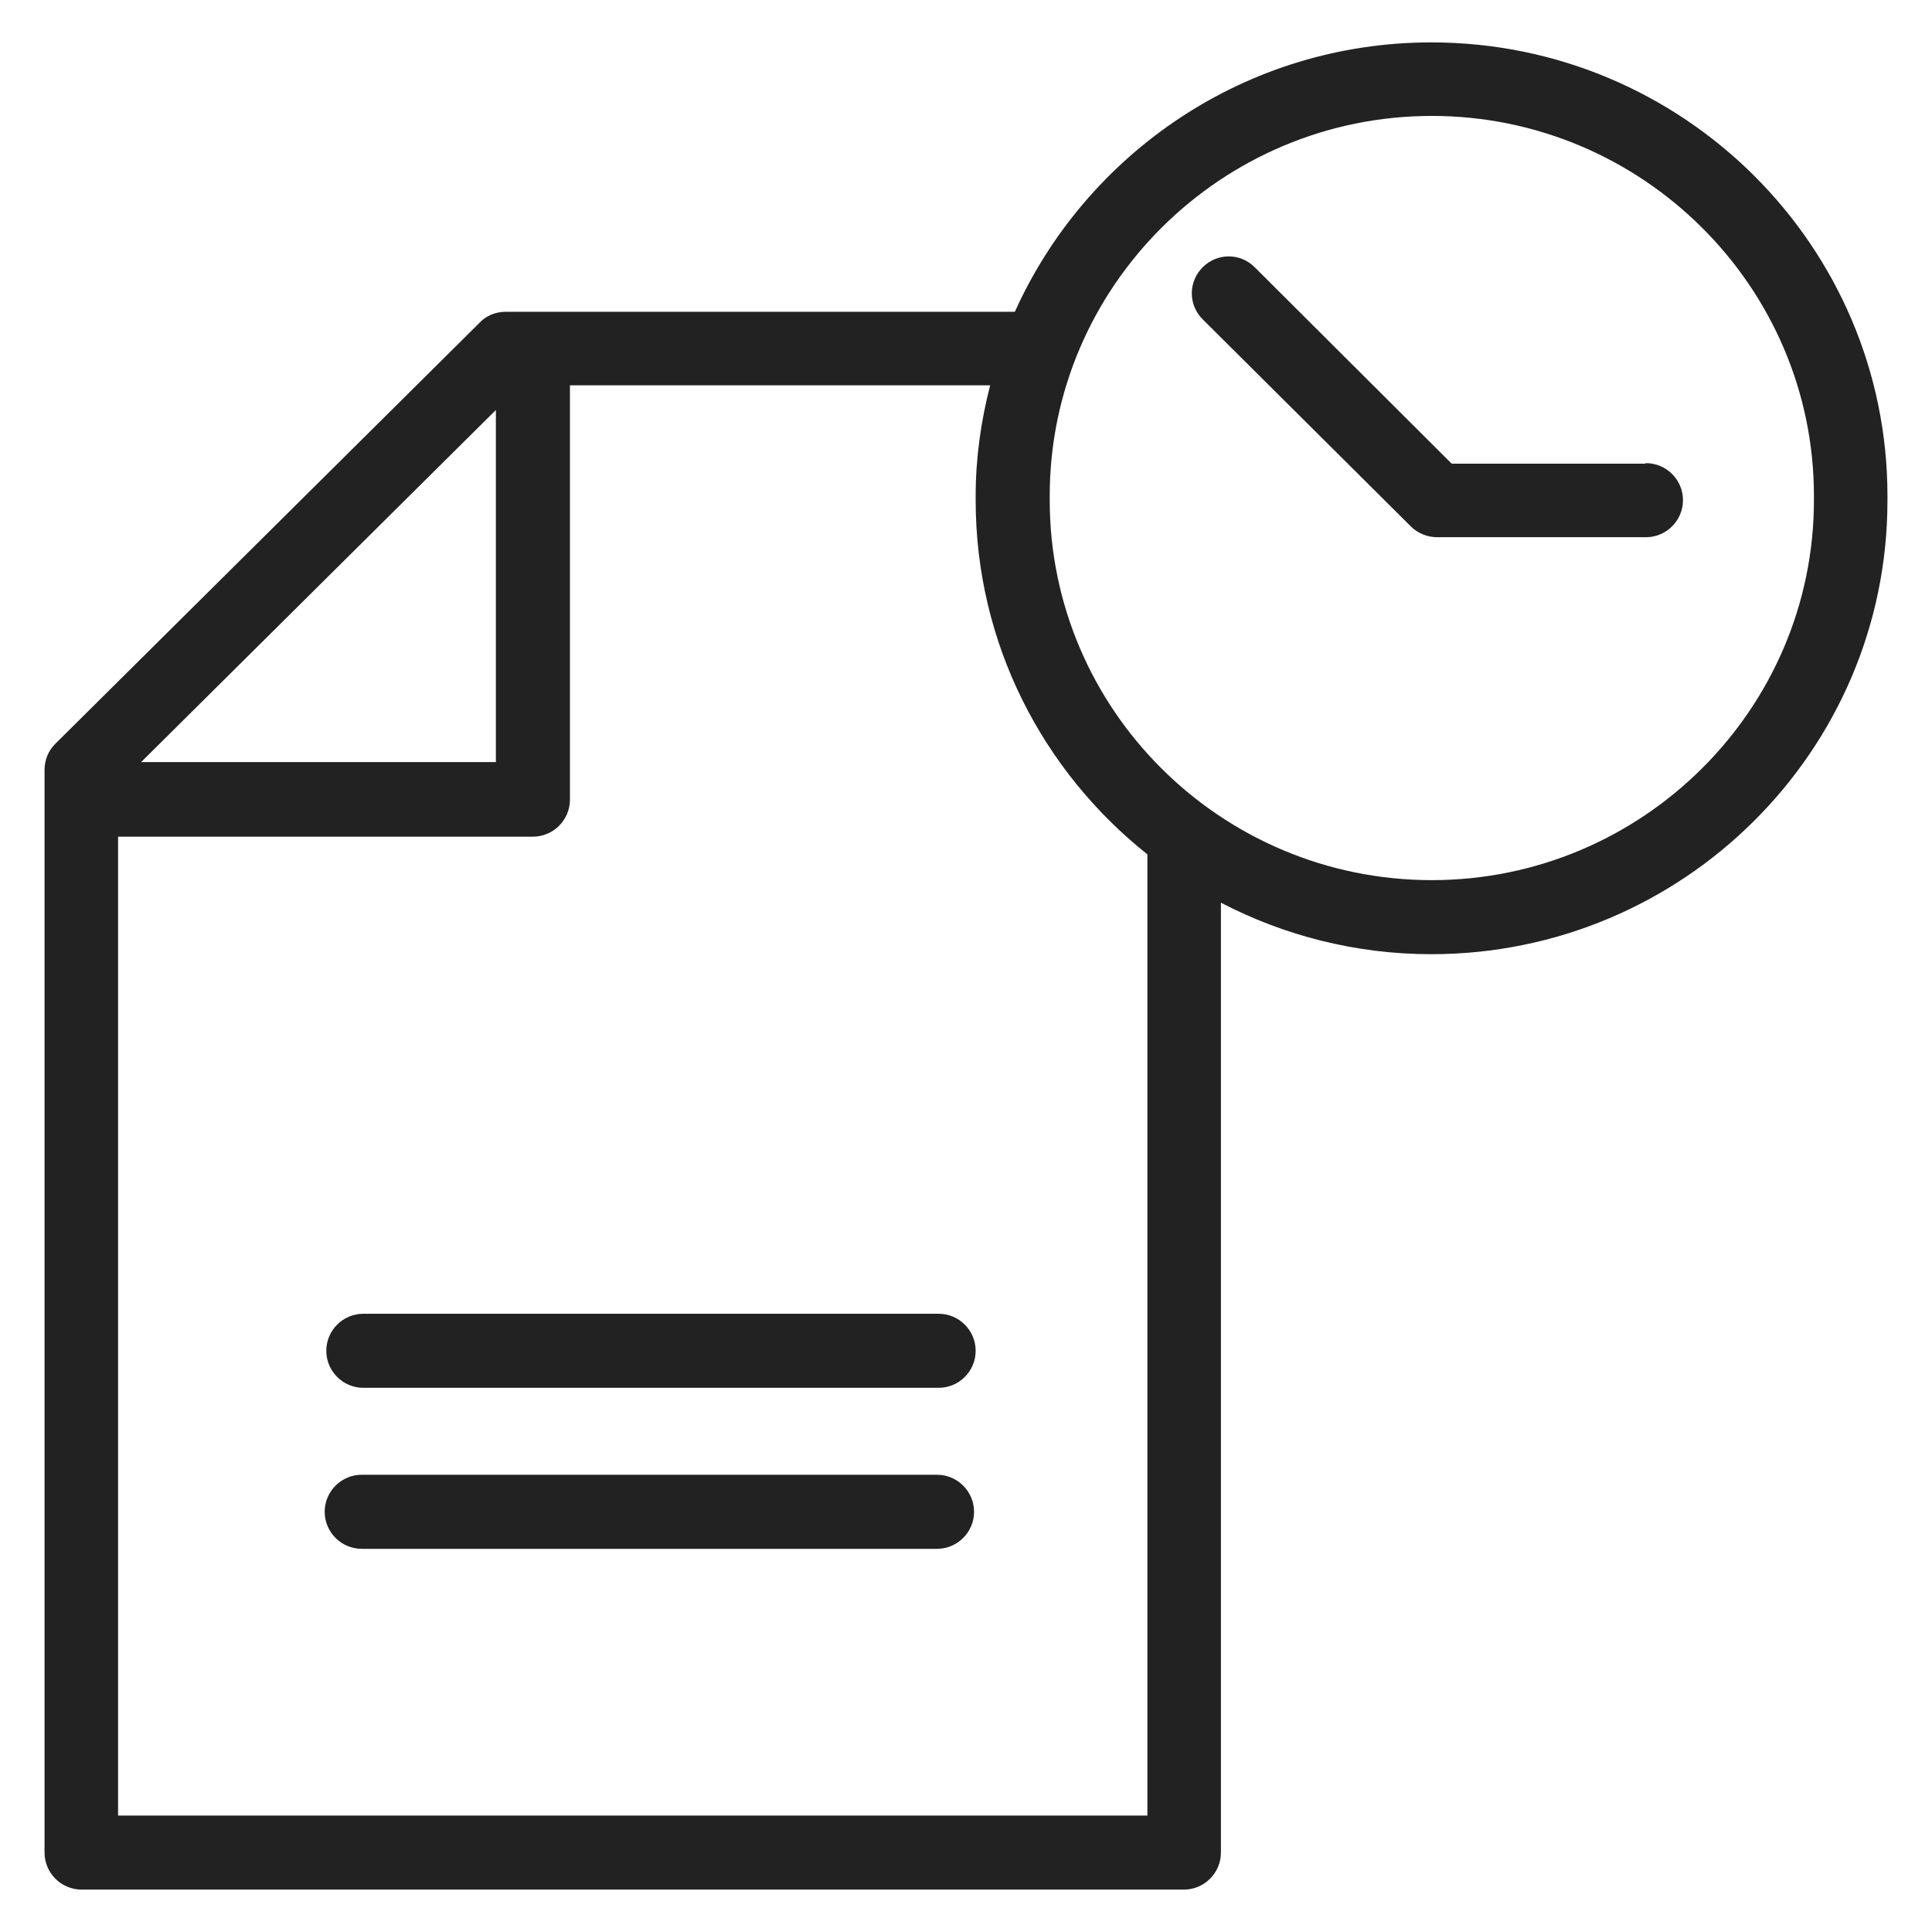 <svg width="36" height="36" viewBox="0 0 36 36" fill="none" xmlns="http://www.w3.org/2000/svg">
<g id="time stamp_M 1">
<g id="Group">
<path id="Vector" d="M35.17 9.24C35.17 4.58 31.36 0.79 26.67 0.79C23.21 0.79 20.24 2.86 18.91 5.81H9.42C9.24 5.81 9.06 5.88 8.94 6.01L1.03 13.86C0.9 13.99 0.83 14.16 0.83 14.35V34.52C0.83 34.9 1.14 35.21 1.52 35.21H22.06C22.44 35.21 22.75 34.9 22.75 34.52V16.82C23.92 17.43 25.26 17.78 26.67 17.78C31.36 17.78 35.17 13.99 35.17 9.33C35.17 9.31 35.17 9.3 35.17 9.29C35.17 9.27 35.17 9.26 35.17 9.25V9.24ZM9.24 7.64V14.2H2.63L9.24 7.64V7.64ZM21.38 33.83H2.2V15.59H9.93C10.31 15.59 10.62 15.28 10.62 14.9V7.18H18.45C18.28 7.84 18.18 8.53 18.18 9.24C18.18 9.26 18.18 9.27 18.18 9.28C18.18 9.3 18.18 9.31 18.18 9.32C18.18 11.99 19.43 14.37 21.38 15.92V33.83V33.83ZM26.68 16.4C22.75 16.4 19.56 13.22 19.56 9.32C19.56 9.3 19.56 9.29 19.56 9.28C19.56 9.26 19.56 9.25 19.56 9.24C19.56 5.34 22.76 2.16 26.68 2.16C30.6 2.16 33.8 5.34 33.8 9.24C33.8 9.26 33.8 9.27 33.8 9.28C33.8 9.3 33.8 9.31 33.8 9.32C33.8 13.22 30.6 16.4 26.68 16.4Z" fill="#222222"/>
<path id="Vector_2" d="M30.65 8.64H27.05L23.38 4.98C23.11 4.71 22.68 4.71 22.41 4.98C22.14 5.25 22.14 5.68 22.41 5.95L26.29 9.81C26.42 9.94 26.6 10.01 26.78 10.01H26.8C26.8 10.01 26.82 10.01 26.83 10.01H30.67C31.05 10.01 31.36 9.7 31.36 9.32C31.36 8.94 31.05 8.63 30.67 8.63L30.65 8.64Z" fill="#222222"/>
<path id="Vector_3" d="M17.49 24.48H6.77C6.39 24.48 6.08 24.79 6.08 25.17C6.08 25.55 6.39 25.86 6.77 25.86H17.49C17.87 25.86 18.18 25.55 18.18 25.17C18.18 24.79 17.87 24.48 17.49 24.48V24.48Z" fill="#222222"/>
<path id="Vector_4" d="M17.46 27.48H6.74C6.36 27.48 6.05 27.79 6.05 28.17C6.05 28.55 6.36 28.86 6.74 28.86H17.46C17.84 28.86 18.15 28.55 18.15 28.17C18.15 27.79 17.84 27.48 17.46 27.48Z" fill="#222222"/>
</g>
</g>
</svg>
